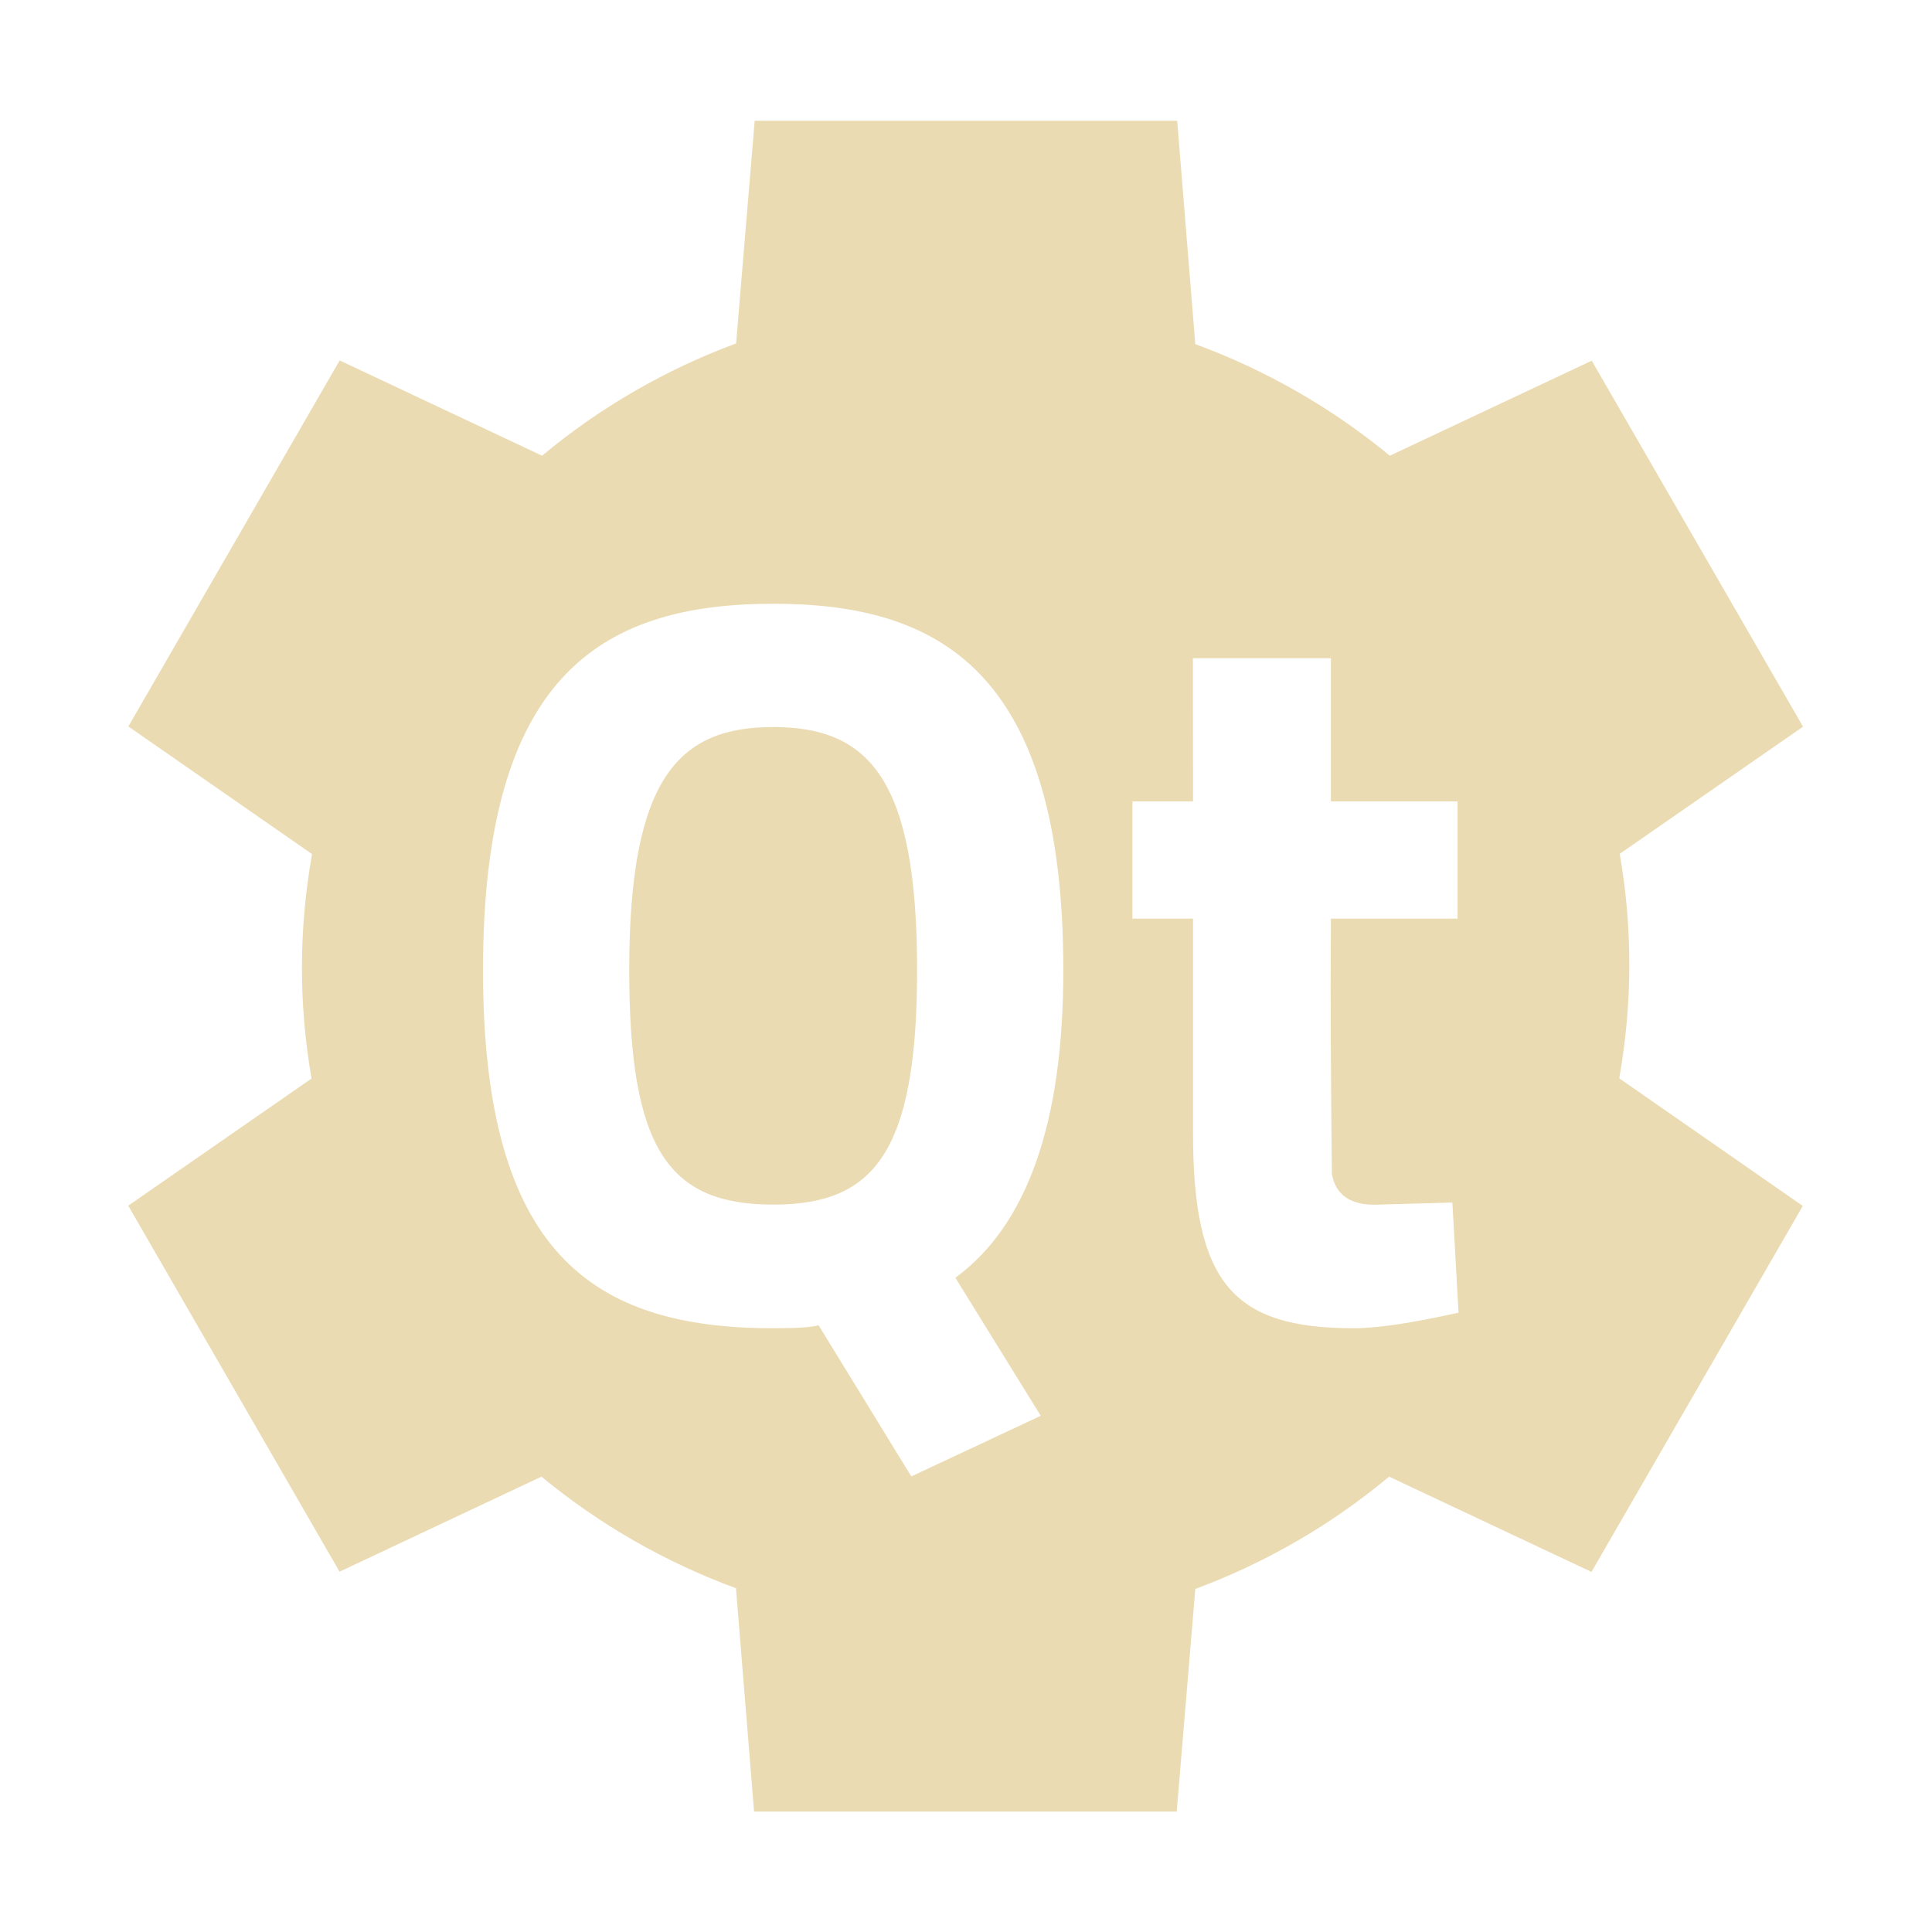 <svg width="16" height="16" version="1.1" xmlns="http://www.w3.org/2000/svg">
  <defs>
    <style id="current-color-scheme" type="text/css">.ColorScheme-Text { color:#ebdbb2; } .ColorScheme-Highlight { color:#458588; }</style>
  </defs>
  <path class="ColorScheme-Text" d="m6.25 1-0.154 1.844c-0.585 0.217-1.128 0.531-1.607 0.93l-1.676-0.789-1.75 3.031 1.521 1.057c-0.11 0.624-0.111 1.241-0.004 1.859l-1.518 1.053 1.75 3.031 1.672-0.787c0.481 0.397 1.026 0.709 1.611 0.924l0.15 1.85h3.5l0.154-1.844c0.585-0.217 1.126-0.531 1.605-0.93l1.676 0.789 1.75-3.031-1.52-1.057c0.11-0.624 0.111-1.241 0.004-1.859l1.518-1.053-1.75-3.031-1.672 0.787c-0.481-0.397-1.026-0.709-1.611-0.924l-0.15-1.85zm0.154 4c1.356 0 2.402 0.538 2.402 3.035 0 1.261-0.298 2.11-0.894 2.547l0.707 1.143-1.072 0.502-0.768-1.252c-0.057 0.017-0.182 0.025-0.375 0.025-1.502 0-2.404-0.627-2.404-2.965 0-2.42 0.96-3.035 2.404-3.035zm3.475 0.451h1.143v1.186h1.049v0.971h-1.049c-0.005 0.704 4.06e-4 1.409 0.008 2.113 0.022 0.129 0.105 0.256 0.35 0.256l0.648-0.018 0.051 0.912c-0.381 0.085-0.67 0.129-0.869 0.129-0.998 0-1.33-0.374-1.33-1.619v-1.773h-0.502v-0.971h0.502zm-3.475 0.57c-0.778 0-1.193 0.413-1.193 2.012 0 1.489 0.328 1.943 1.193 1.943 0.825 0 1.191-0.416 1.191-1.943 0-1.576-0.395-2.012-1.191-2.012z" fill="currentColor"/>
</svg>
